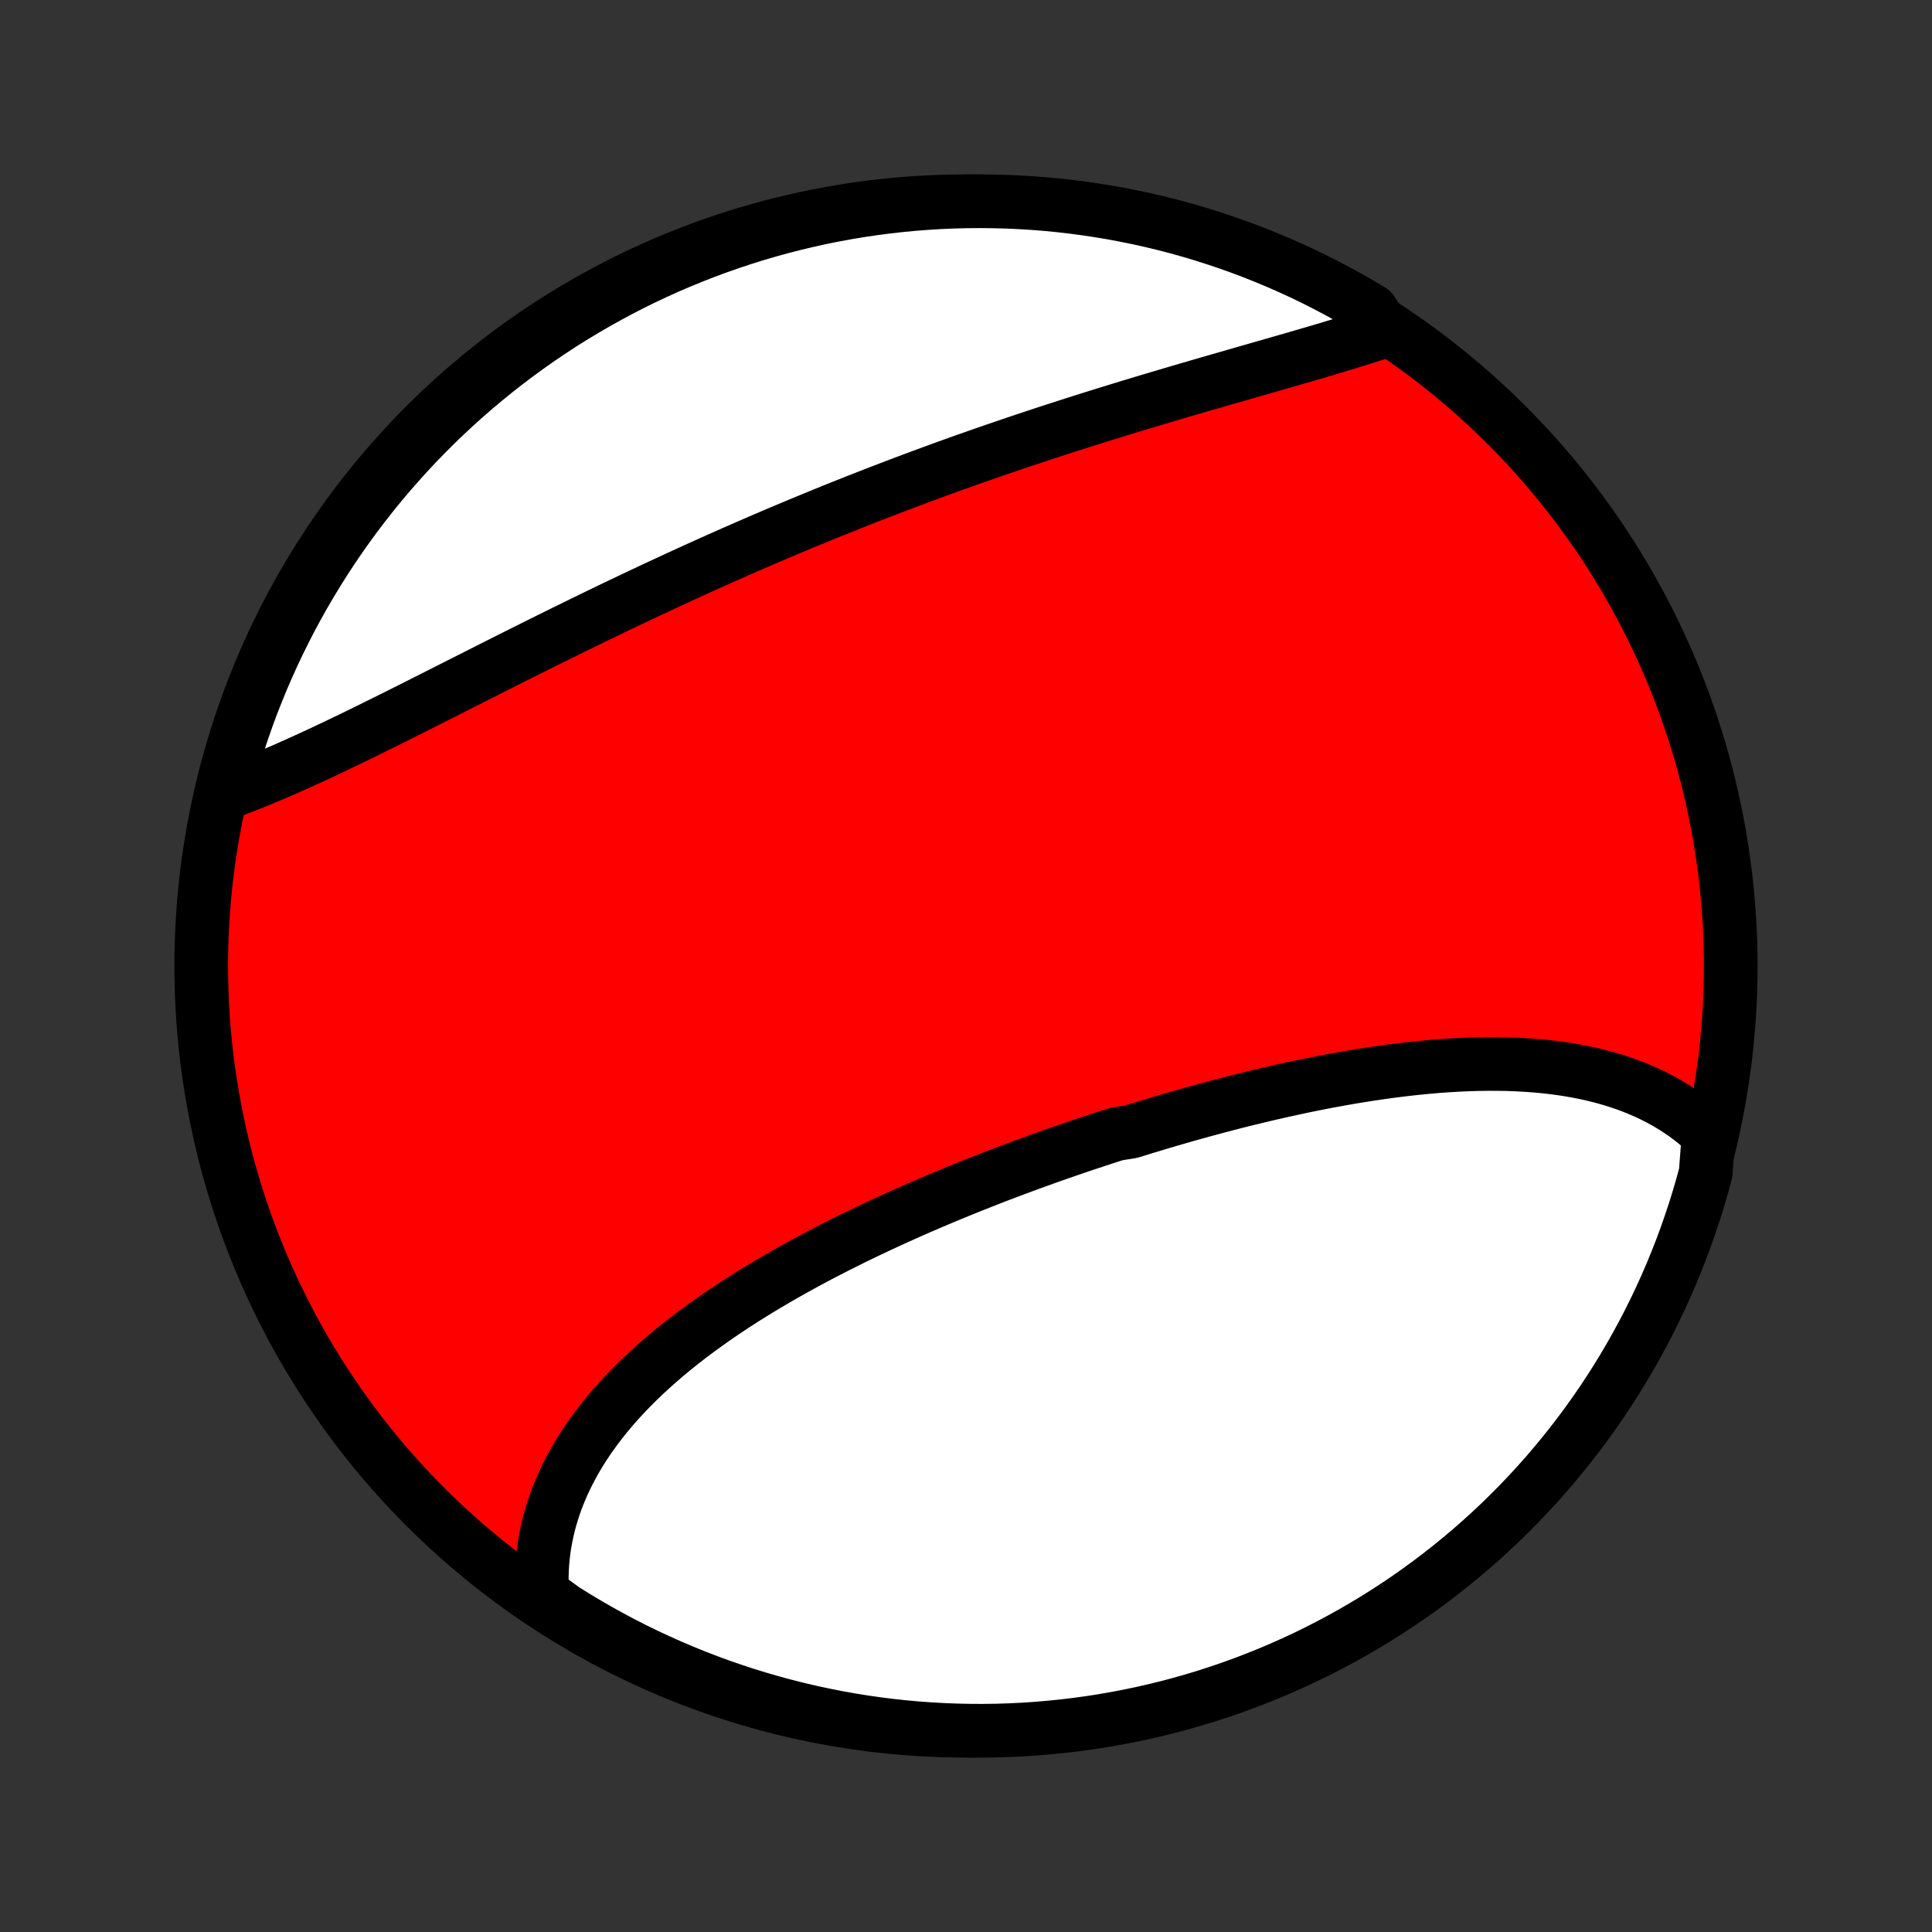 <?xml version="1.0" encoding="utf-8" standalone="no"?>
<!DOCTYPE svg PUBLIC "-//W3C//DTD SVG 1.1//EN"
  "http://www.w3.org/Graphics/SVG/1.1/DTD/svg11.dtd">
<!-- Created with matplotlib (http://matplotlib.org/) -->
<svg height="72pt" version="1.1" viewBox="0 0 72 72" width="72pt" xmlns="http://www.w3.org/2000/svg" xmlns:xlink="http://www.w3.org/1999/xlink">
 <rect x="0" y="0" width="72" height="72" fill="#333333" stroke="none"/>
 <defs>
  <style type="text/css">
*{stroke-linecap:butt;stroke-linejoin:round;}
  </style>
 </defs>
 <g id="figure_1">
  <g id="patch_1">
   <path d="
M0 72
L72 72
L72 0
L0 0
z
" style="fill:none;"/>
  </g>
  <g id="axes_1">
   <g id="PatchCollection_1">
    <defs>
     <path d="
M36 -7.5
C43.558 -7.5 50.808 -10.503 56.153 -15.848
C61.497 -21.192 64.5 -28.442 64.5 -36
C64.5 -43.558 61.497 -50.808 56.153 -56.153
C50.808 -61.497 43.558 -64.5 36 -64.5
C28.442 -64.5 21.192 -61.497 15.848 -56.153
C10.503 -50.808 7.5 -43.558 7.5 -36
C7.5 -28.442 10.503 -21.192 15.848 -15.848
C21.192 -10.503 28.442 -7.5 36 -7.5
z
" id="C0_0_a811fe30f3"/>
     <path d="
M63.673 -29.726
L63.503 -29.886
L63.329 -30.04
L63.151 -30.188
L62.969 -30.331
L62.783 -30.467
L62.594 -30.598
L62.402 -30.723
L62.206 -30.843
L62.007 -30.958
L61.805 -31.067
L61.6 -31.171
L61.392 -31.27
L61.181 -31.363
L60.968 -31.453
L60.752 -31.537
L60.534 -31.616
L60.313 -31.691
L60.09 -31.761
L59.865 -31.827
L59.637 -31.888
L59.408 -31.945
L59.176 -31.998
L58.943 -32.047
L58.707 -32.092
L58.47 -32.133
L58.231 -32.17
L57.99 -32.203
L57.748 -32.233
L57.505 -32.259
L57.26 -32.281
L57.013 -32.3
L56.765 -32.316
L56.516 -32.329
L56.266 -32.339
L56.014 -32.345
L55.761 -32.348
L55.507 -32.349
L55.253 -32.346
L54.997 -32.341
L54.74 -32.333
L54.482 -32.323
L54.224 -32.309
L53.964 -32.294
L53.704 -32.276
L53.443 -32.255
L53.181 -32.232
L52.919 -32.207
L52.656 -32.18
L52.393 -32.15
L52.129 -32.118
L51.864 -32.085
L51.599 -32.049
L51.333 -32.011
L51.067 -31.972
L50.8 -31.93
L50.533 -31.887
L50.266 -31.842
L49.998 -31.795
L49.73 -31.747
L49.462 -31.697
L49.193 -31.645
L48.924 -31.592
L48.655 -31.537
L48.385 -31.48
L48.115 -31.422
L47.845 -31.363
L47.575 -31.302
L47.305 -31.24
L47.035 -31.177
L46.764 -31.112
L46.493 -31.046
L46.222 -30.979
L45.952 -30.91
L45.681 -30.84
L45.41 -30.769
L45.138 -30.696
L44.867 -30.623
L44.596 -30.548
L44.325 -30.472
L44.053 -30.395
L43.782 -30.317
L43.511 -30.238
L43.24 -30.158
L42.969 -30.076
L42.697 -29.994
L42.426 -29.91
L42.155 -29.826
L41.614 -29.74
L41.343 -29.654
L41.072 -29.566
L40.802 -29.477
L40.531 -29.387
L40.261 -29.297
L39.991 -29.205
L39.721 -29.112
L39.452 -29.018
L39.182 -28.924
L38.913 -28.828
L38.644 -28.731
L38.375 -28.634
L38.106 -28.535
L37.838 -28.435
L37.57 -28.334
L37.303 -28.233
L37.035 -28.13
L36.768 -28.026
L36.502 -27.921
L36.236 -27.816
L35.97 -27.709
L35.705 -27.601
L35.44 -27.492
L35.175 -27.382
L34.911 -27.271
L34.648 -27.159
L34.385 -27.046
L34.123 -26.932
L33.862 -26.817
L33.601 -26.7
L33.341 -26.583
L33.081 -26.464
L32.823 -26.344
L32.565 -26.223
L32.308 -26.101
L32.052 -25.978
L31.796 -25.854
L31.542 -25.728
L31.289 -25.601
L31.037 -25.473
L30.785 -25.344
L30.535 -25.213
L30.287 -25.082
L30.039 -24.949
L29.793 -24.814
L29.548 -24.678
L29.304 -24.541
L29.062 -24.403
L28.822 -24.263
L28.583 -24.122
L28.345 -23.979
L28.11 -23.835
L27.876 -23.69
L27.643 -23.543
L27.413 -23.394
L27.185 -23.244
L26.959 -23.093
L26.735 -22.94
L26.513 -22.785
L26.294 -22.629
L26.076 -22.471
L25.861 -22.312
L25.649 -22.151
L25.439 -21.988
L25.232 -21.824
L25.028 -21.658
L24.826 -21.49
L24.628 -21.32
L24.432 -21.149
L24.24 -20.976
L24.051 -20.802
L23.865 -20.625
L23.682 -20.447
L23.503 -20.266
L23.328 -20.084
L23.156 -19.901
L22.988 -19.715
L22.823 -19.527
L22.663 -19.338
L22.507 -19.147
L22.355 -18.953
L22.207 -18.759
L22.064 -18.562
L21.924 -18.363
L21.79 -18.162
L21.66 -17.959
L21.535 -17.755
L21.415 -17.549
L21.3 -17.34
L21.19 -17.131
L21.085 -16.919
L20.985 -16.705
L20.891 -16.489
L20.802 -16.272
L20.718 -16.053
L20.641 -15.832
L20.569 -15.609
L20.503 -15.385
L20.443 -15.159
L20.389 -14.931
L20.342 -14.701
L20.3 -14.471
L20.265 -14.238
L20.237 -14.004
L20.215 -13.768
L20.2 -13.531
L20.192 -13.293
L20.19 -13.053
L20.195 -12.813
L20.208 -12.57
L20.6 -12.327
L21.021 -12.019
L21.447 -11.754
L21.877 -11.496
L22.311 -11.246
L22.749 -11.003
L23.191 -10.768
L23.638 -10.54
L24.088 -10.321
L24.541 -10.109
L24.999 -9.905
L25.459 -9.709
L25.923 -9.521
L26.39 -9.341
L26.859 -9.169
L27.332 -9.006
L27.807 -8.85
L28.285 -8.703
L28.765 -8.564
L29.247 -8.434
L29.731 -8.312
L30.217 -8.198
L30.705 -8.093
L31.195 -7.996
L31.686 -7.908
L32.178 -7.828
L32.672 -7.757
L33.166 -7.695
L33.661 -7.641
L34.157 -7.596
L34.654 -7.56
L35.151 -7.532
L35.648 -7.513
L36.146 -7.502
L36.643 -7.5
L37.14 -7.507
L37.637 -7.523
L38.134 -7.547
L38.629 -7.58
L39.124 -7.622
L39.618 -7.672
L40.111 -7.731
L40.602 -7.798
L41.093 -7.874
L41.581 -7.959
L42.068 -8.052
L42.553 -8.153
L43.036 -8.264
L43.517 -8.382
L43.996 -8.509
L44.472 -8.645
L44.946 -8.788
L45.416 -8.94
L45.885 -9.101
L46.35 -9.269
L46.811 -9.446
L47.27 -9.63
L47.725 -9.823
L48.177 -10.024
L48.625 -10.232
L49.069 -10.449
L49.509 -10.673
L49.944 -10.905
L50.376 -11.144
L50.803 -11.392
L51.226 -11.646
L51.644 -11.908
L52.058 -12.178
L52.466 -12.454
L52.87 -12.738
L53.268 -13.029
L53.661 -13.327
L54.049 -13.632
L54.431 -13.944
L54.808 -14.262
L55.178 -14.587
L55.543 -14.918
L55.903 -15.256
L56.255 -15.6
L56.602 -15.951
L56.943 -16.308
L57.277 -16.67
L57.605 -17.038
L57.926 -17.413
L58.24 -17.793
L58.548 -18.178
L58.849 -18.569
L59.142 -18.965
L59.429 -19.366
L59.709 -19.773
L59.981 -20.184
L60.246 -20.6
L60.504 -21.021
L60.754 -21.447
L60.997 -21.877
L61.232 -22.311
L61.46 -22.749
L61.679 -23.191
L61.891 -23.638
L62.095 -24.088
L62.291 -24.541
L62.479 -24.999
L62.659 -25.459
L62.831 -25.923
L62.994 -26.39
L63.15 -26.859
L63.297 -27.332
L63.436 -27.807
L63.566 -28.285
z
" id="C0_1_593a607df3"/>
     <path d="
M51.607 -59.667
L51.371 -59.59
L51.133 -59.513
L50.893 -59.436
L50.65 -59.36
L50.405 -59.284
L50.157 -59.208
L49.907 -59.132
L49.656 -59.056
L49.402 -58.98
L49.146 -58.905
L48.889 -58.829
L48.63 -58.753
L48.369 -58.677
L48.106 -58.601
L47.842 -58.525
L47.576 -58.449
L47.309 -58.372
L47.041 -58.295
L46.771 -58.218
L46.5 -58.14
L46.228 -58.062
L45.954 -57.983
L45.68 -57.904
L45.404 -57.825
L45.128 -57.745
L44.85 -57.665
L44.572 -57.584
L44.293 -57.503
L44.013 -57.421
L43.732 -57.338
L43.451 -57.255
L43.169 -57.171
L42.886 -57.087
L42.603 -57.002
L42.319 -56.916
L42.034 -56.83
L41.749 -56.743
L41.464 -56.655
L41.178 -56.567
L40.892 -56.478
L40.606 -56.388
L40.319 -56.297
L40.031 -56.206
L39.744 -56.114
L39.456 -56.021
L39.168 -55.928
L38.88 -55.834
L38.592 -55.738
L38.303 -55.642
L38.014 -55.546
L37.725 -55.448
L37.436 -55.35
L37.147 -55.251
L36.858 -55.151
L36.568 -55.051
L36.279 -54.949
L35.99 -54.847
L35.7 -54.744
L35.411 -54.64
L35.121 -54.535
L34.832 -54.43
L34.542 -54.323
L34.253 -54.216
L33.963 -54.108
L33.674 -53.999
L33.385 -53.89
L33.095 -53.779
L32.806 -53.668
L32.517 -53.556
L32.228 -53.443
L31.939 -53.33
L31.65 -53.215
L31.361 -53.1
L31.073 -52.984
L30.784 -52.867
L30.496 -52.749
L30.208 -52.631
L29.92 -52.512
L29.632 -52.392
L29.344 -52.271
L29.056 -52.15
L28.769 -52.028
L28.482 -51.905
L28.195 -51.781
L27.908 -51.657
L27.622 -51.532
L27.335 -51.406
L27.049 -51.279
L26.763 -51.152
L26.477 -51.024
L26.192 -50.896
L25.907 -50.767
L25.622 -50.637
L25.337 -50.506
L25.053 -50.375
L24.769 -50.244
L24.486 -50.112
L24.202 -49.979
L23.919 -49.846
L23.637 -49.712
L23.355 -49.578
L23.073 -49.444
L22.791 -49.309
L22.51 -49.173
L22.23 -49.038
L21.949 -48.901
L21.67 -48.765
L21.39 -48.628
L21.112 -48.491
L20.834 -48.354
L20.556 -48.217
L20.279 -48.079
L20.002 -47.942
L19.726 -47.804
L19.451 -47.666
L19.176 -47.529
L18.902 -47.391
L18.628 -47.253
L18.356 -47.116
L18.084 -46.978
L17.812 -46.841
L17.542 -46.704
L17.272 -46.568
L17.003 -46.432
L16.735 -46.296
L16.467 -46.161
L16.201 -46.026
L15.935 -45.892
L15.671 -45.759
L15.407 -45.626
L15.145 -45.494
L14.883 -45.363
L14.622 -45.233
L14.363 -45.104
L14.104 -44.976
L13.847 -44.849
L13.591 -44.723
L13.336 -44.598
L13.082 -44.475
L12.829 -44.353
L12.578 -44.233
L12.328 -44.114
L12.08 -43.997
L11.832 -43.881
L11.586 -43.767
L11.342 -43.656
L11.099 -43.546
L10.857 -43.438
L10.617 -43.332
L10.379 -43.228
L10.142 -43.127
L9.906 -43.028
L9.672 -42.931
L9.44 -42.837
L9.21 -42.745
L8.981 -42.656
L8.754 -42.57
L8.529 -42.486
L8.349 -42.406
L8.474 -42.907
L8.607 -43.388
L8.749 -43.867
L8.899 -44.344
L9.057 -44.819
L9.223 -45.29
L9.397 -45.759
L9.58 -46.225
L9.77 -46.688
L9.969 -47.147
L10.175 -47.603
L10.39 -48.056
L10.612 -48.504
L10.842 -48.95
L11.079 -49.391
L11.324 -49.828
L11.577 -50.261
L11.837 -50.689
L12.104 -51.113
L12.379 -51.532
L12.661 -51.947
L12.95 -52.357
L13.246 -52.762
L13.549 -53.161
L13.859 -53.556
L14.175 -53.945
L14.499 -54.329
L14.829 -54.707
L15.165 -55.079
L15.507 -55.446
L15.856 -55.806
L16.211 -56.161
L16.572 -56.51
L16.939 -56.852
L17.311 -57.188
L17.69 -57.517
L18.074 -57.84
L18.463 -58.156
L18.858 -58.466
L19.258 -58.768
L19.663 -59.064
L20.073 -59.353
L20.488 -59.634
L20.907 -59.909
L21.332 -60.176
L21.761 -60.435
L22.194 -60.688
L22.631 -60.932
L23.072 -61.17
L23.517 -61.399
L23.966 -61.621
L24.419 -61.835
L24.875 -62.041
L25.335 -62.239
L25.798 -62.429
L26.264 -62.611
L26.733 -62.785
L27.204 -62.951
L27.679 -63.109
L28.156 -63.258
L28.635 -63.399
L29.117 -63.532
L29.601 -63.656
L30.086 -63.772
L30.574 -63.88
L31.063 -63.979
L31.553 -64.069
L32.045 -64.151
L32.539 -64.224
L33.033 -64.289
L33.528 -64.345
L34.024 -64.393
L34.52 -64.431
L35.017 -64.462
L35.515 -64.483
L36.012 -64.496
L36.51 -64.5
L37.007 -64.495
L37.504 -64.482
L38 -64.46
L38.496 -64.43
L38.991 -64.391
L39.485 -64.343
L39.978 -64.286
L40.47 -64.221
L40.961 -64.147
L41.45 -64.065
L41.937 -63.974
L42.423 -63.875
L42.907 -63.767
L43.388 -63.651
L43.867 -63.526
L44.344 -63.393
L44.819 -63.251
L45.29 -63.101
L45.759 -62.943
L46.225 -62.777
L46.688 -62.603
L47.147 -62.42
L47.603 -62.23
L48.056 -62.031
L48.504 -61.825
L48.95 -61.61
L49.391 -61.388
L49.828 -61.158
L50.261 -60.921
L50.689 -60.676
L51.113 -60.423
z
" id="C0_2_94aeebf3d0"/>
    </defs>
    <g clip-path="url(#p1bffca34e9)">
     <use style="fill:#ff0000;stroke:#000000;stroke-width:2.0;" x="0.0" xlink:href="#C0_0_a811fe30f3" y="72.0"/>
    </g>
    <g clip-path="url(#p1bffca34e9)">
     <use style="fill:#ffffff;stroke:#000000;stroke-width:2.0;" x="0.0" xlink:href="#C0_1_593a607df3" y="72.0"/>
    </g>
    <g clip-path="url(#p1bffca34e9)">
     <use style="fill:#ffffff;stroke:#000000;stroke-width:2.0;" x="0.0" xlink:href="#C0_2_94aeebf3d0" y="72.0"/>
    </g>
   </g>
  </g>
 </g>
 <defs>
  <clipPath id="p1bffca34e9">
   <rect height="72.0" width="72.0" x="0.0" y="0.0"/>
  </clipPath>
 </defs>
</svg>
